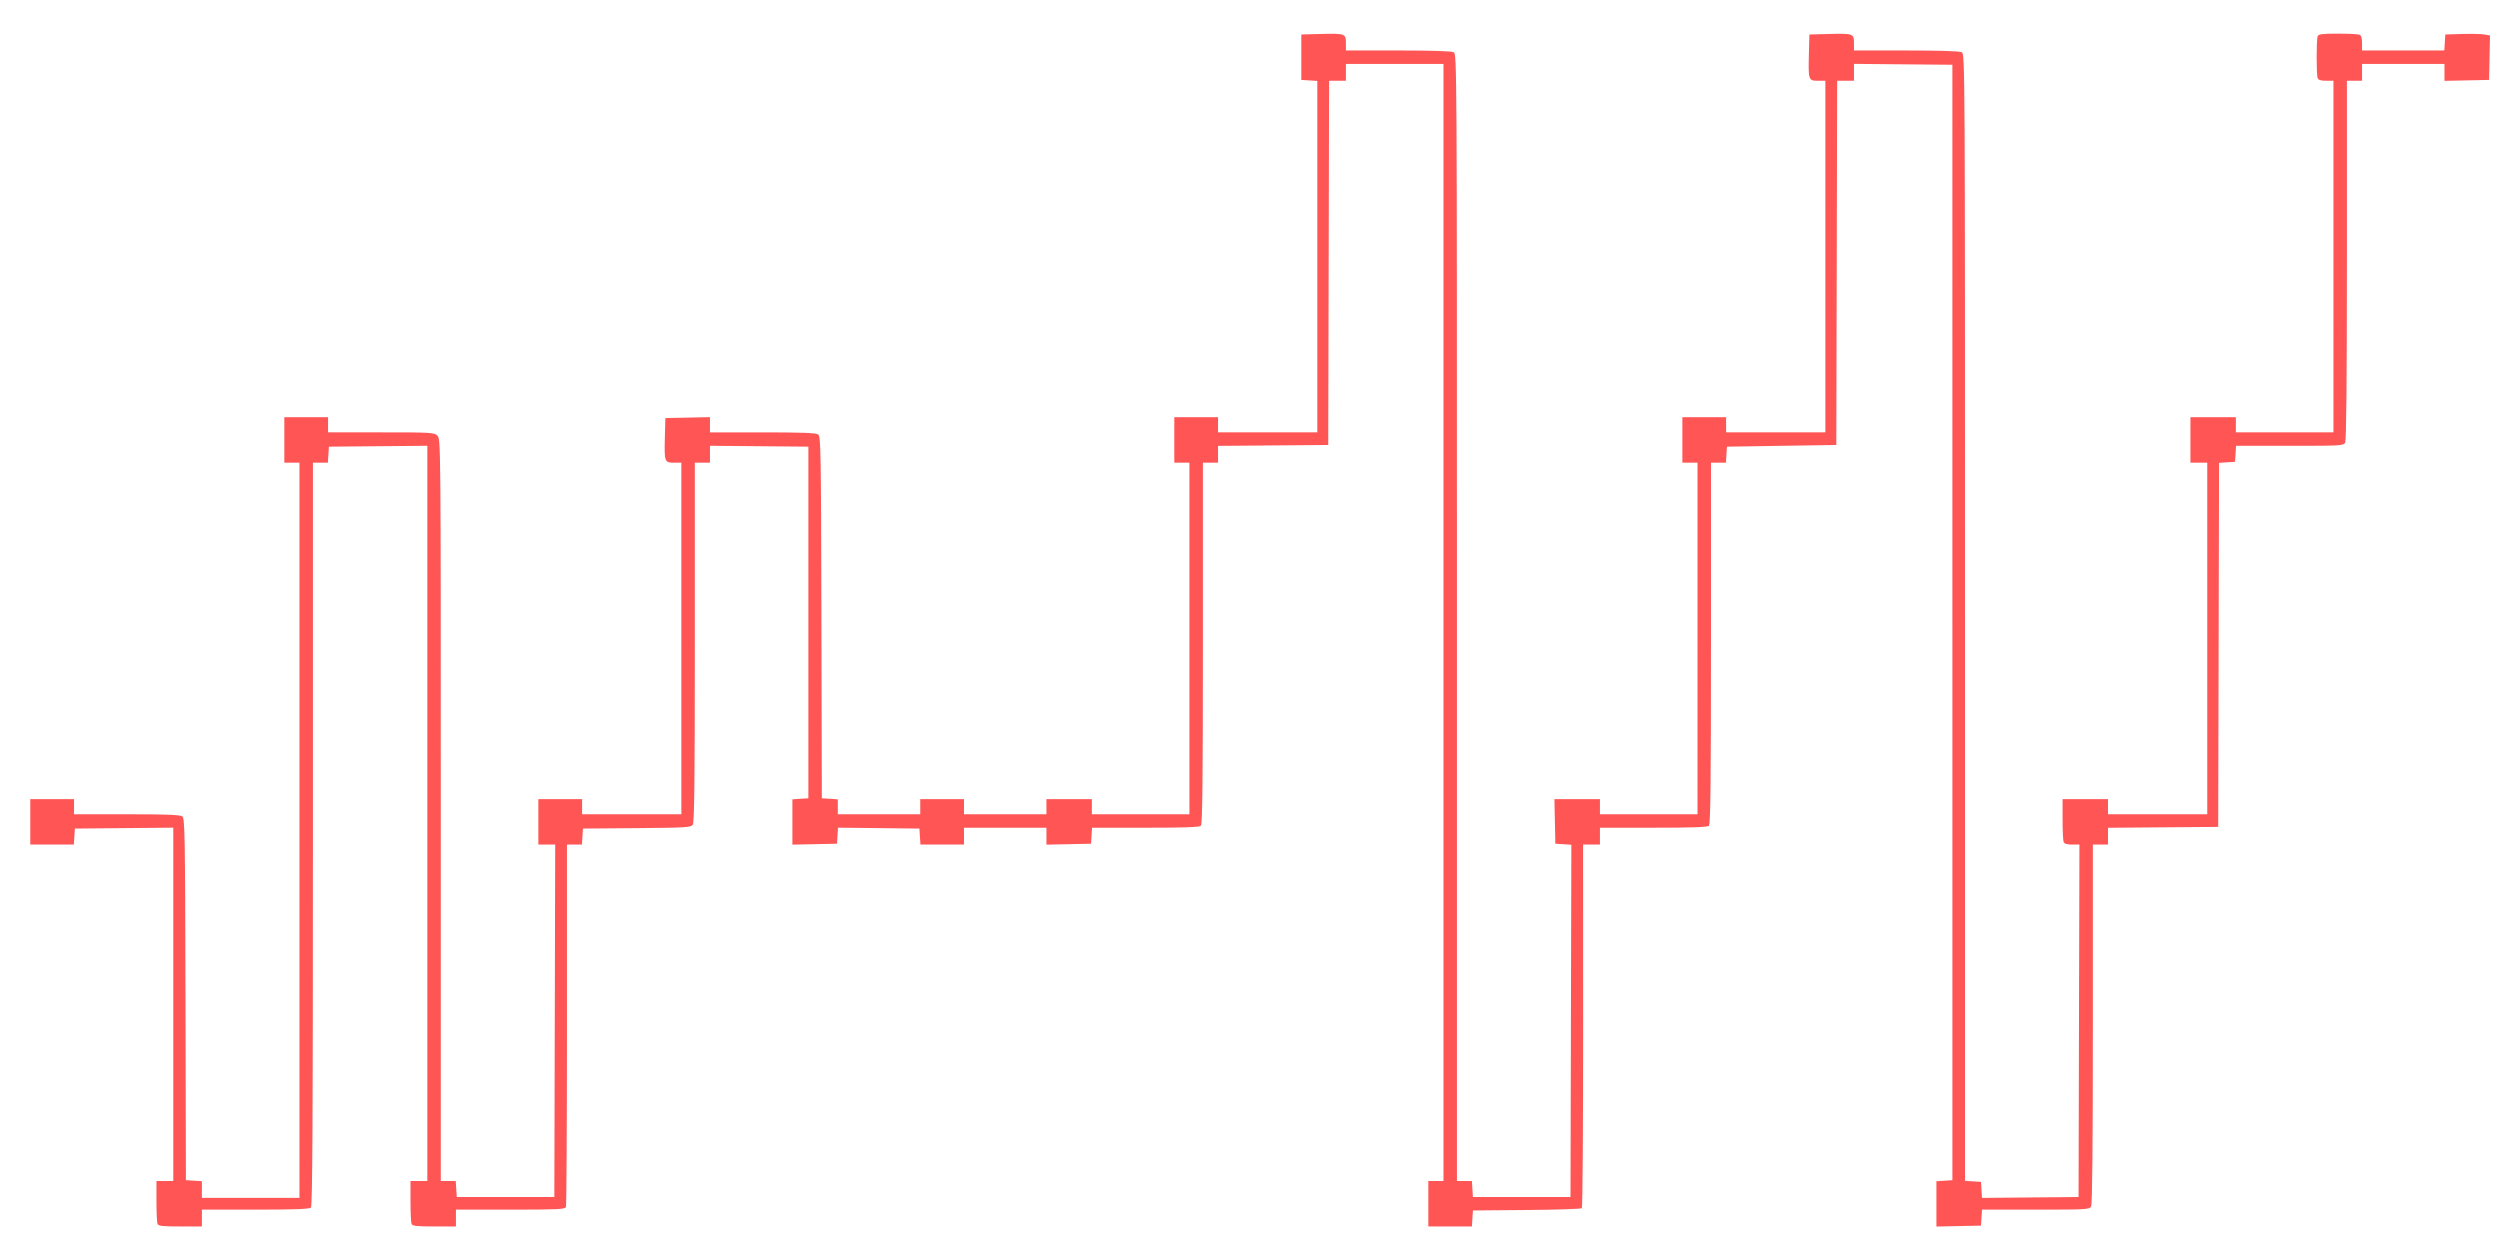 <svg width="1486" height="743" viewBox="0 0 393.171 196.585" xml:space="preserve" xmlns="http://www.w3.org/2000/svg"><path style="fill:#f55;stroke-width:.265" d="M-50.78 250.412c-.087-.23-.16-1.837-.16-3.572v-3.153h2.646v-55.571l-7.739.07-7.739.07-.08 1.258-.081 1.256h-6.85V183.627h6.879v2.38h8.284c6.211 0 8.395.084 8.731.332.415.306.453 2.405.514 28.773l.066 28.443 1.256.08 1.257.08V246.334h15.346V130.71H-30.831v-7.144h6.879V125.947h8.334c7.982 0 8.357.023 8.864.53.526.525.529.881.529 58.87v58.34h2.352l.08 1.257.081 1.256h15.346l.068-27.715.067-27.715H9.121v-7.144H16V186.007h15.61V130.71h-1.185c-1.468 0-1.51-.122-1.405-4.1l.077-2.91 3.505-.074 3.506-.074v2.396h8.284c6.212 0 8.396.083 8.732.331.415.307.452 2.406.513 28.774l.066 28.442 1.257.08 1.257.081V186.008H69.18V183.626h6.88V186.007h12.964v-2.38h7.144v2.38H111.514V130.71h-2.38V123.567h6.879V125.947h15.61V70.678l-1.257-.08-1.257-.08v-7.145l2.91-.077c3.979-.105 4.102-.063 4.102 1.405v1.186h8.22c5.16 0 8.41.102 8.73.274.505.27.512 1.549.512 88.9v88.626h2.352l.081 1.257.08 1.257H171.444l.067-27.701.067-27.7-1.258-.081-1.258-.081-.073-3.506-.074-3.505H176.073v2.38h15.346V130.71H189.037V123.567h6.88V125.947h15.61V70.65h-1.186c-1.472 0-1.508-.109-1.404-4.233l.076-3.043 2.91-.077c3.979-.105 4.102-.063 4.102 1.405v1.186h8.22c5.16 0 8.41.102 8.73.274.505.27.512 1.548.512 88.885v88.612l1.257.08 1.257.081.08 1.261.082 1.26 7.592-.07 7.592-.07.067-27.715.068-27.715h-1.164c-.817 0-1.211-.125-1.324-.418-.088-.23-.16-1.838-.16-3.572v-3.154H255.976V186.007h15.611V130.71h-2.646V123.567H276.085V125.947h15.346V70.65h-1.162c-.816 0-1.21-.124-1.323-.418-.209-.545-.209-6.027 0-6.571.133-.348.668-.419 3.153-.419 1.646 0 3.181.072 3.412.16.293.113.418.508.418 1.324v1.162h12.936l.08-1.257.081-1.257 2.646-.08c1.455-.043 3.036-.007 3.513.08l.868.16-.074 3.492-.074 3.492-3.506.074-3.505.074v-2.661h-12.965v2.645H293.548v28.196c0 18.93-.09 28.364-.274 28.707-.262.49-.64.512-8.717.512h-8.443l-.08 1.257-.08 1.257-1.256.08-1.256.08-.067 28.627-.068 28.627-8.665.07-8.665.07v2.638H253.596v28.196c0 18.93-.09 28.364-.274 28.707-.262.49-.64.512-8.717.512h-8.443l-.08 1.257-.08 1.257-3.506.073-3.506.074v-7.13l1.257-.08 1.256-.081V68.135l-7.739-.07-7.739-.07v2.654h-2.643l-.068 28.642-.067 28.64-8.599.133-8.599.132-.08 1.257-.081 1.257h-2.352v28.39c0 21.728-.075 28.464-.318 28.707-.233.234-2.54.317-8.731.317h-8.414v2.646h-2.652l.01 28.489c.006 15.669-.086 28.585-.204 28.703-.119.119-4.021.247-8.673.285l-8.457.07-.08 1.257-.081 1.257h-6.85v-7.144H151.467V68.004h-15.346v2.645h-2.643l-.067 28.642-.068 28.64-8.665.07-8.665.07V130.71H113.632v28.39c0 21.728-.075 28.464-.318 28.707-.233.234-2.537.318-8.717.318h-8.399l-.08 1.256-.081 1.257-3.506.074-3.505.074v-2.661H76.06v2.645h-6.85l-.08-1.256-.082-1.257-6.401-.071-6.401-.07-.081 1.26-.081 1.262-3.506.074-3.506.074v-7.13l1.257-.081 1.257-.08v-55.299l-7.74-.07-7.738-.07v2.654H33.728v28.26c0 22.194-.071 28.355-.331 28.706-.296.399-1.214.453-8.798.513l-8.466.068-.08 1.257-.081 1.256H13.619v28.29c0 15.558-.072 28.476-.16 28.707-.142.37-1.16.418-8.732.418h-8.57v2.646h-3.412c-2.866 0-3.436-.067-3.571-.419-.089-.23-.161-1.837-.161-3.571v-3.154h2.646V128.056l-7.74.07-7.738.07-.08 1.257-.082 1.257h-2.352v58.42c0 45.085-.072 58.492-.317 58.737-.234.234-2.54.318-8.732.318h-8.413v2.646h-3.412c-2.866 0-3.437-.067-3.571-.419z" transform="translate(75.546 -57.95)"/></svg>
